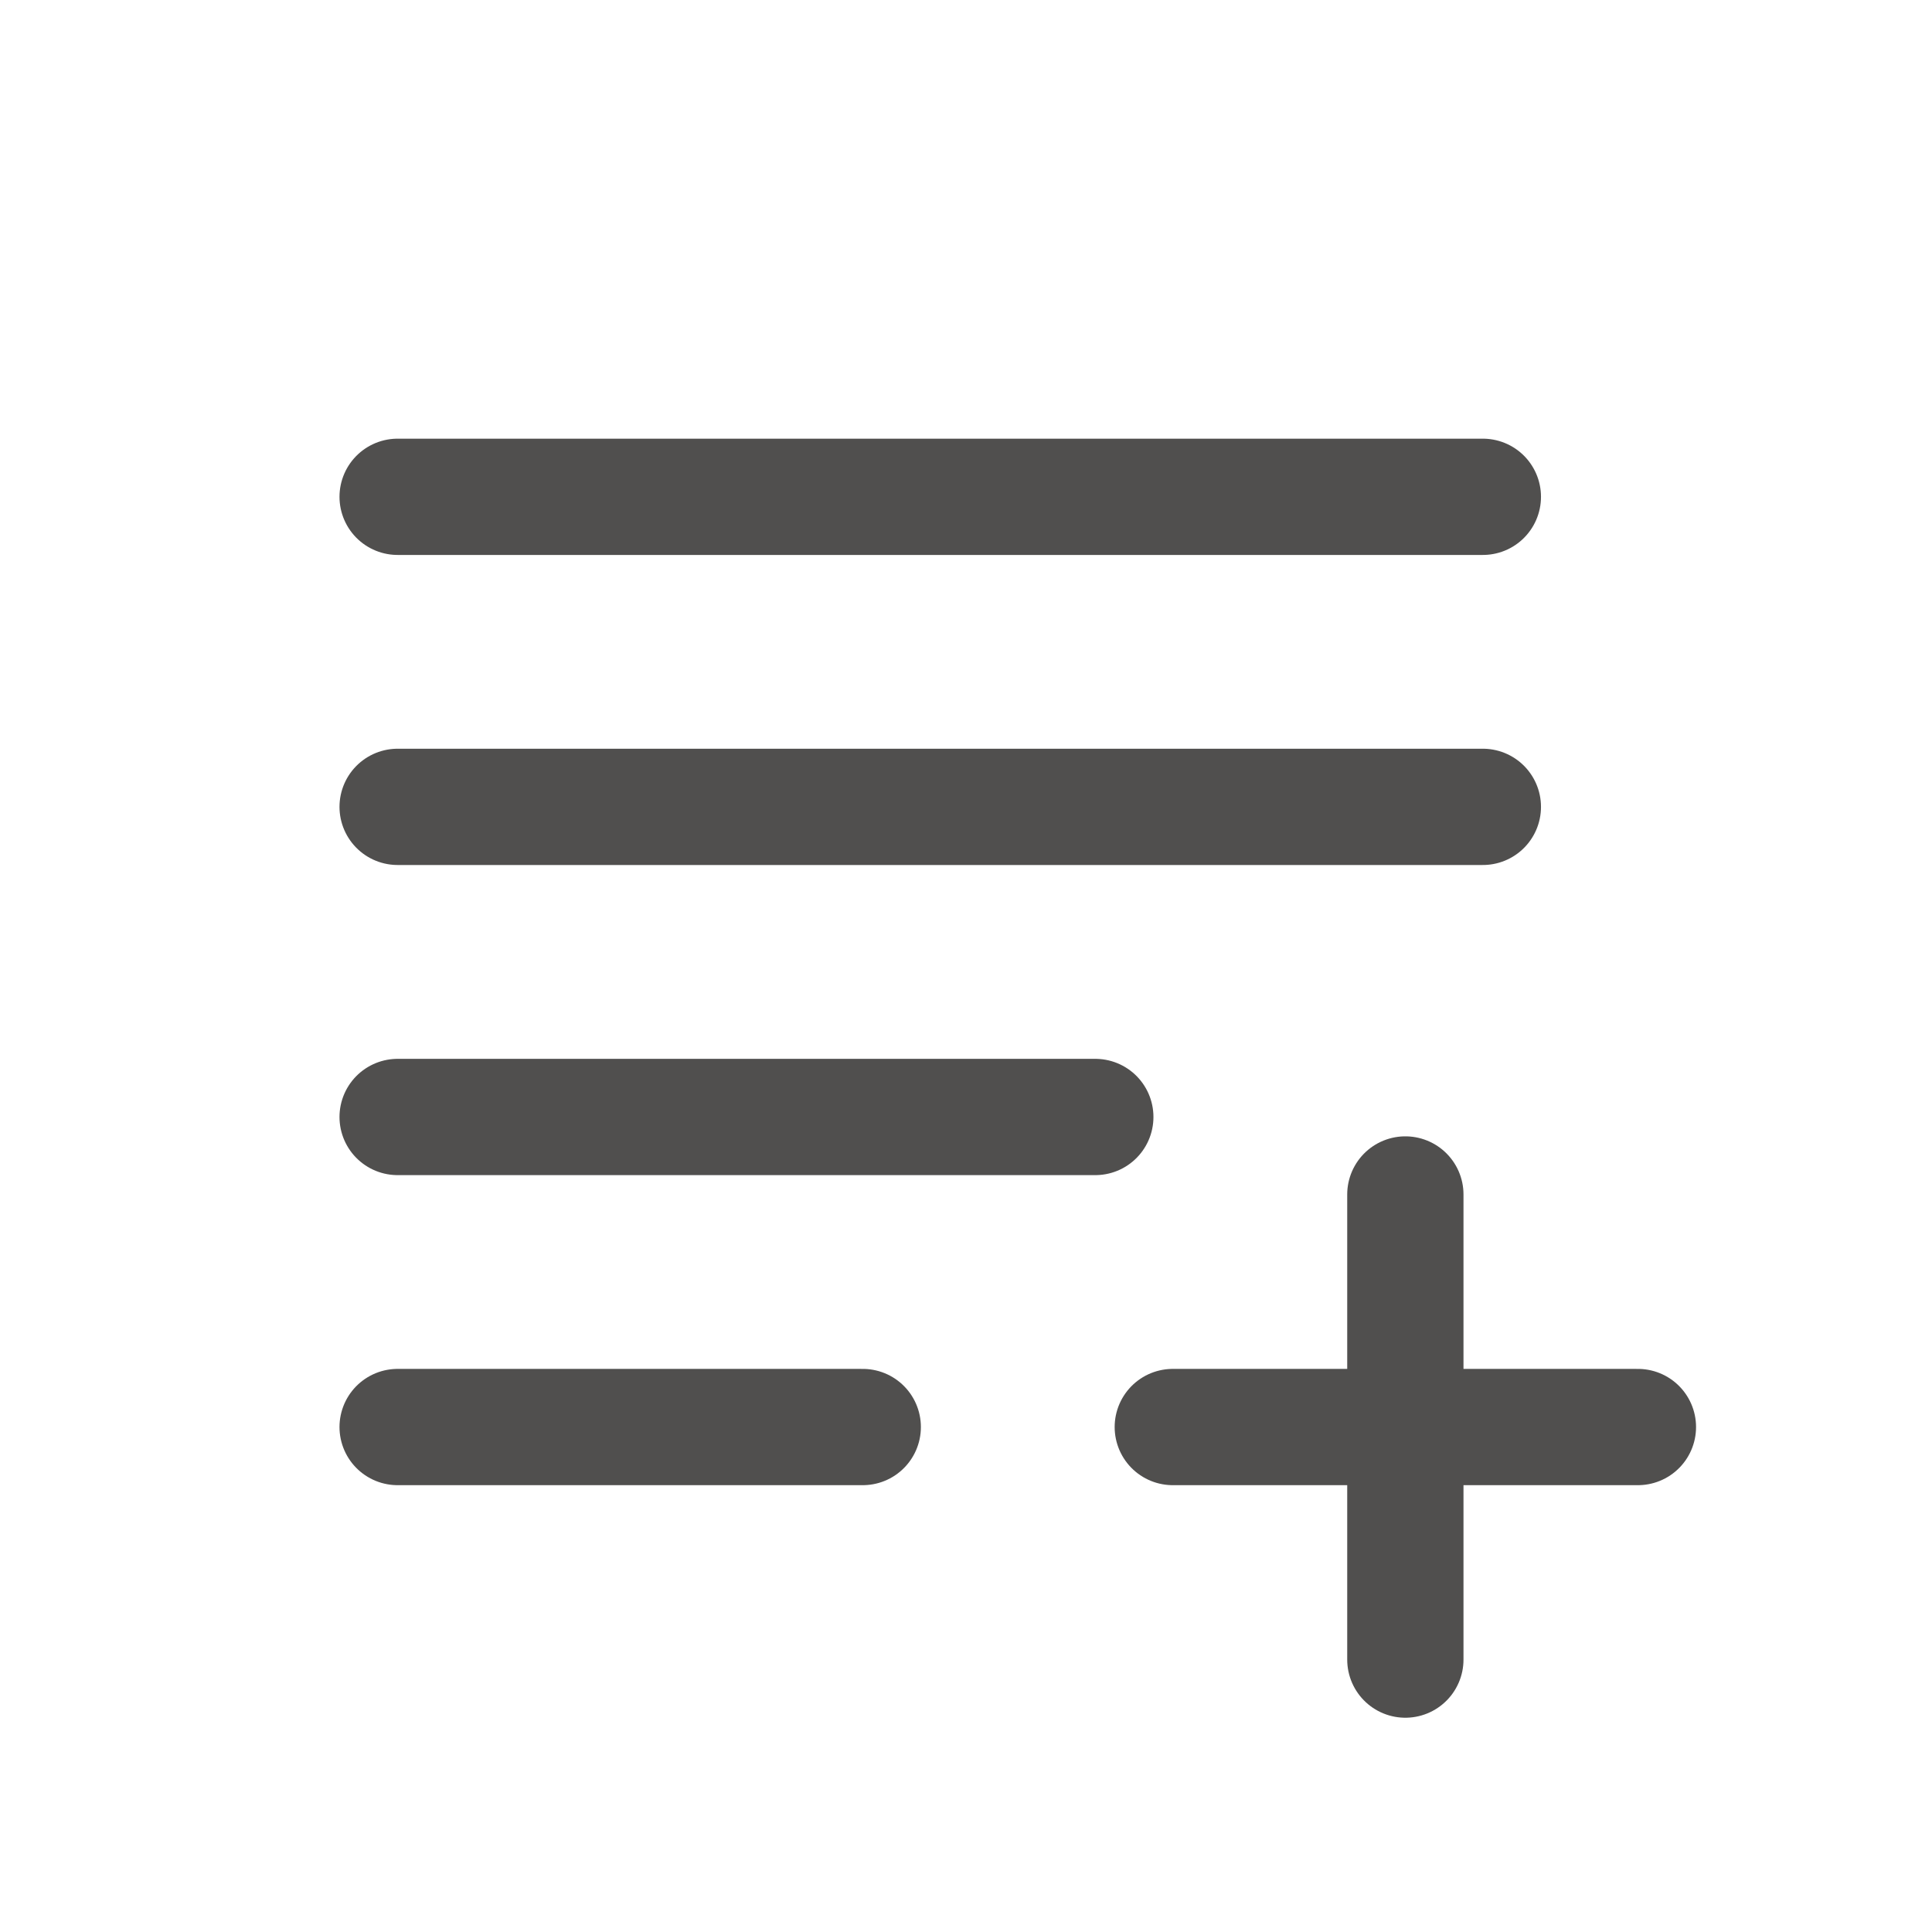 <svg width="27" height="27" viewBox="0 0 27 27" fill="none" xmlns="http://www.w3.org/2000/svg">
<g clip-path="url(#clip0_2127_35)">
<path d="M20.723 11.276H5.557" stroke="#504F4E" stroke-width="1.625" stroke-linecap="round" stroke-linejoin="round"/>
<path d="M5.557 6.943H20.723" stroke="#504F4E" stroke-width="1.625" stroke-linecap="round" stroke-linejoin="round"/>
<path d="M15.307 15.61H5.557" stroke="#504F4E" stroke-width="1.625" stroke-linecap="round" stroke-linejoin="round"/>
<path d="M5.557 19.943H12.057" stroke="#504F4E" stroke-width="1.625" stroke-linecap="round" stroke-linejoin="round"/>
<path d="M19.64 16.693V23.193" stroke="#504F4E" stroke-width="1.625" stroke-linecap="round" stroke-linejoin="round"/>
<path d="M16.39 19.943H22.89" stroke="#504F4E" stroke-width="1.625" stroke-linecap="round" stroke-linejoin="round"/>
</g>
<defs>
<clipPath id="clip0_2127_35">
<rect width="26" height="26" fill="white" transform="translate(0.14 0.443)"/>
</clipPath>
</defs>
</svg>
